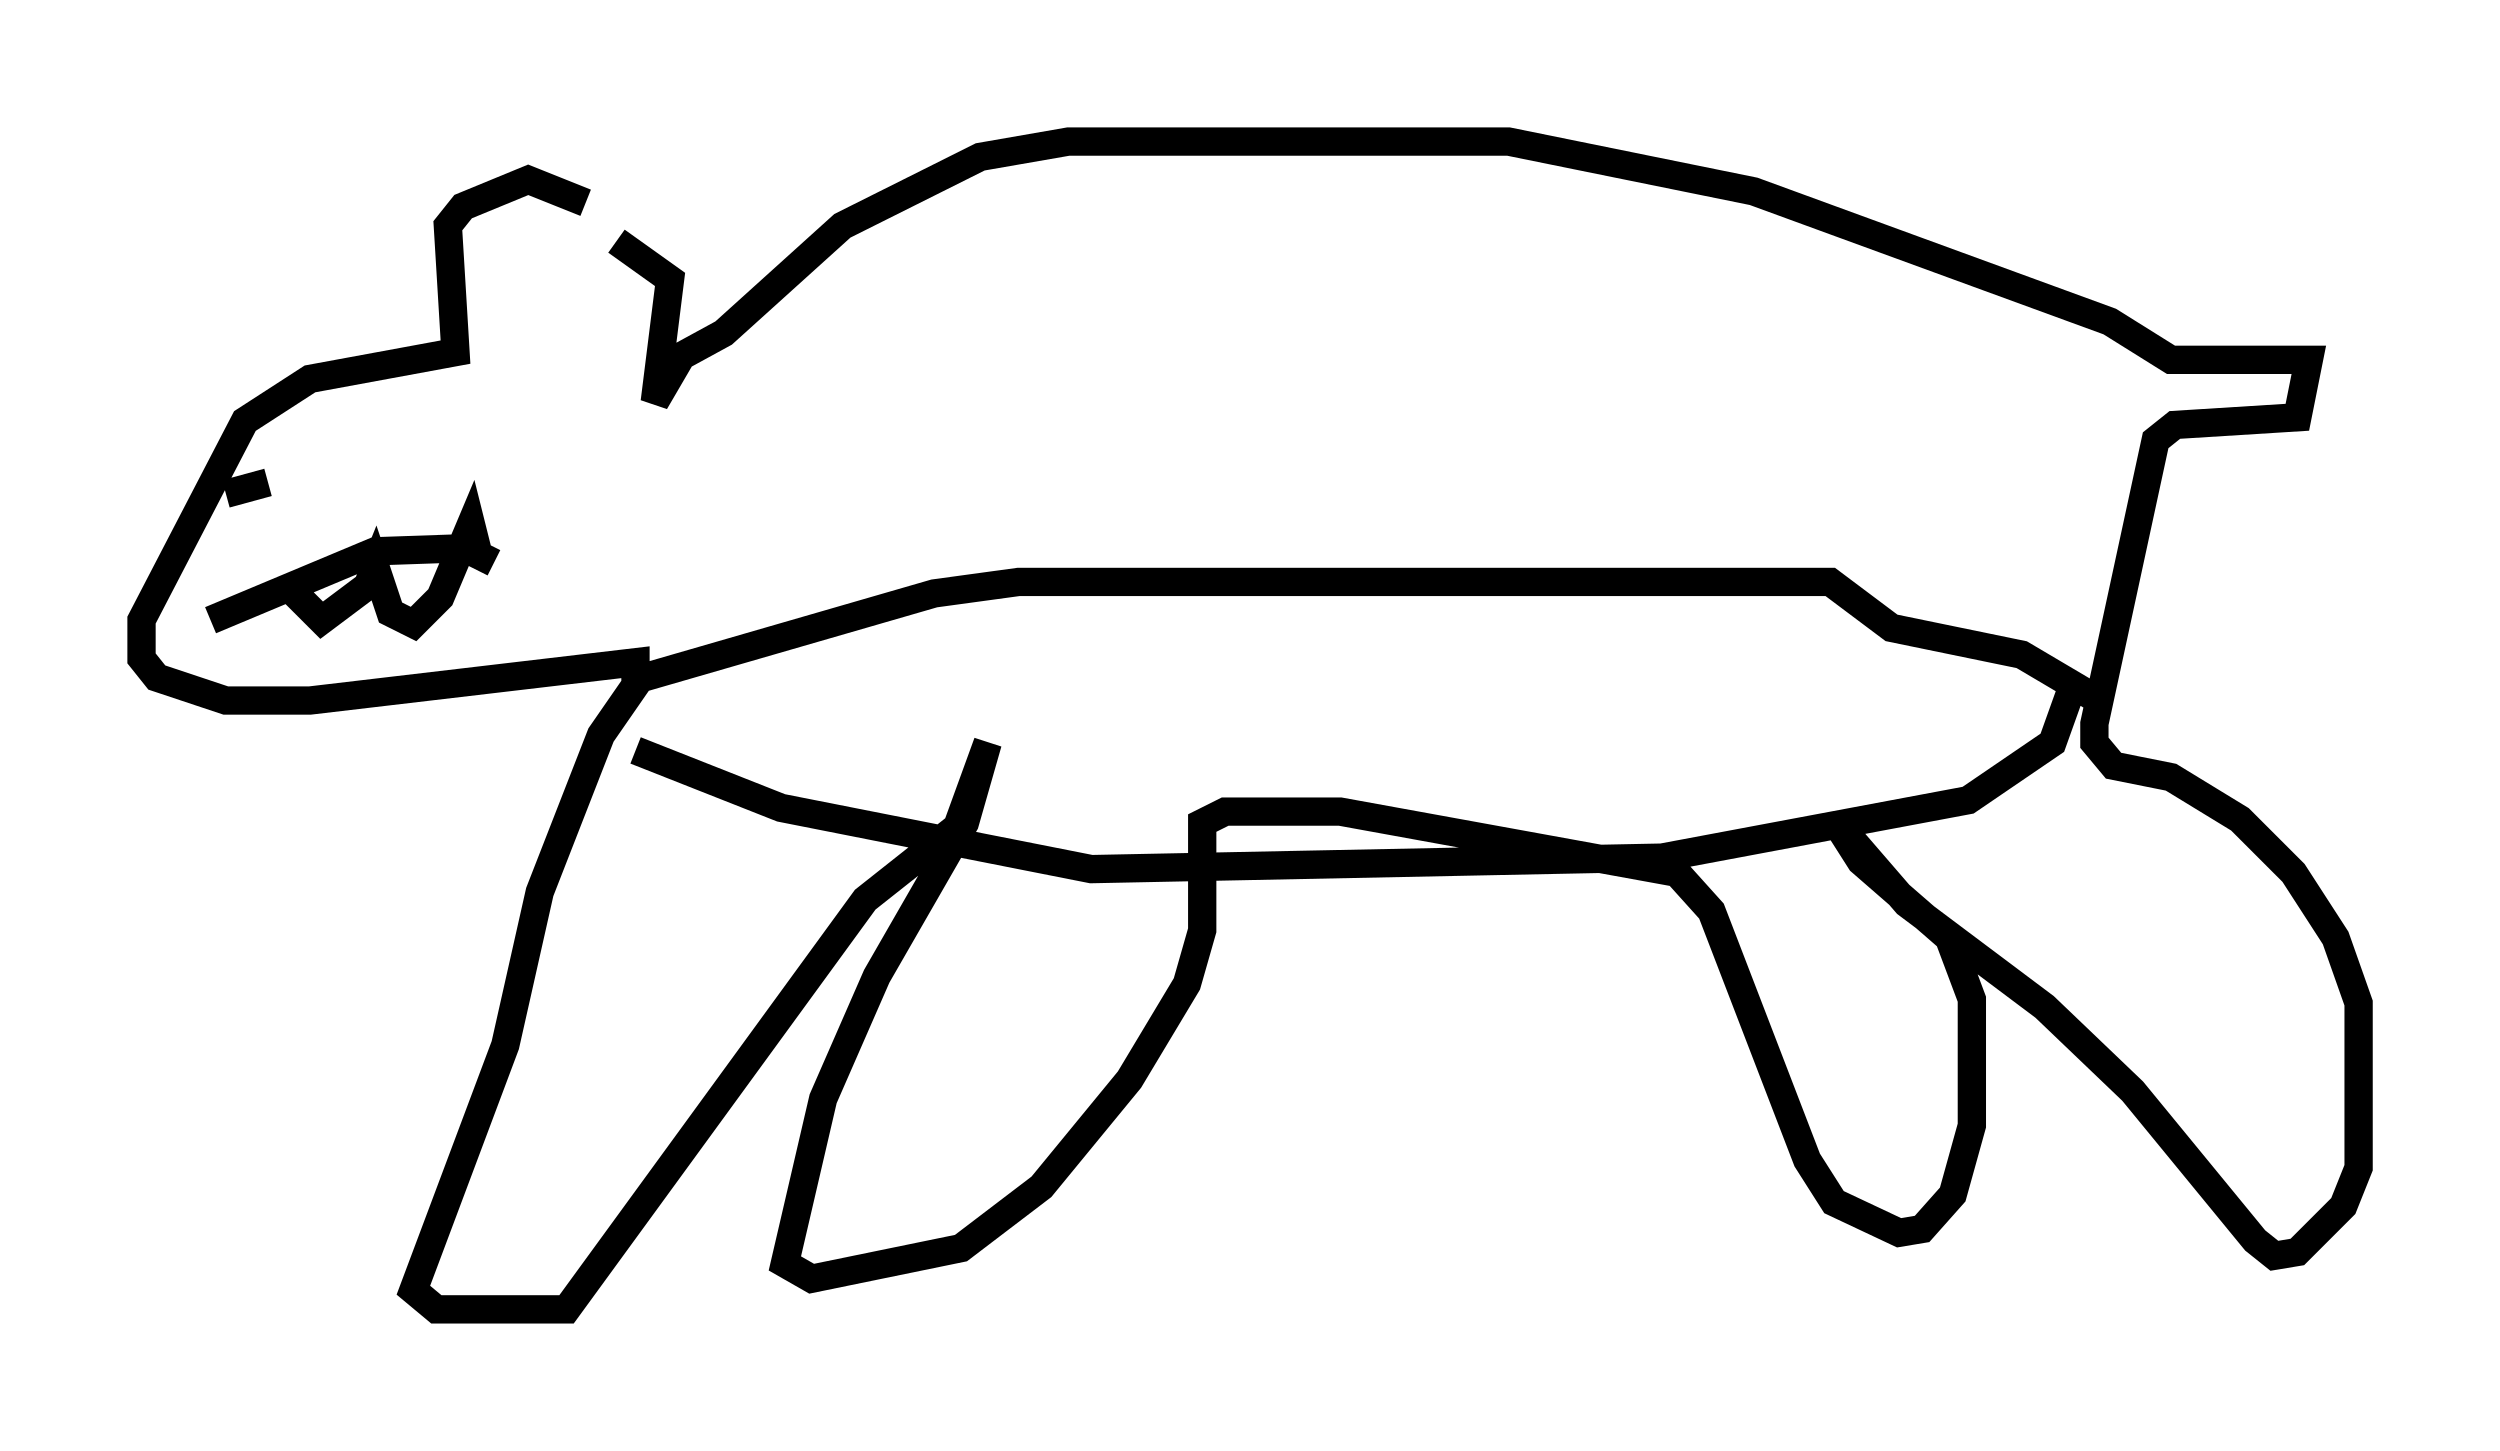 <?xml version="1.0" encoding="utf-8" ?>
<svg baseProfile="full" height="51.272" version="1.1" width="88.348" xmlns="http://www.w3.org/2000/svg" xmlns:ev="http://www.w3.org/2001/xml-events" xmlns:xlink="http://www.w3.org/1999/xlink"><defs /><rect fill="white" height="51.272" width="88.348" x="0" y="0" /><path d="M21.509, 8.654 m-0.812, -1.488 l-2.03, -0.812 -2.3, 0.947 l-0.541, 0.677 0.271, 4.465 l-5.142, 0.947 -2.3, 1.488 l-3.654, 7.036 0.0, 1.353 l0.541, 0.677 2.436, 0.812 l2.977, 0.0 11.502, -1.353 l0.0, 0.812 -1.218, 1.759 l-2.165, 5.548 -1.218, 5.413 l-3.248, 8.66 0.812, 0.677 l4.601, 0.0 10.555, -14.479 l3.248, -2.571 1.083, -2.977 l-0.812, 2.842 -3.112, 5.413 l-1.894, 4.33 -1.353, 5.819 l0.947, 0.541 5.277, -1.083 l2.842, -2.165 3.112, -3.789 l2.03, -3.383 0.541, -1.894 l0.0, -3.789 0.812, -0.406 l4.059, 0.0 11.908, 2.165 l1.218, 1.353 3.383, 8.796 l0.947, 1.488 2.3, 1.083 l0.812, -0.135 1.083, -1.218 l0.677, -2.436 0.0, -4.465 l-0.812, -2.165 -3.112, -2.706 l-0.947, -1.488 2.571, 2.977 l4.871, 3.654 3.112, 2.977 l4.33, 5.277 0.677, 0.541 l0.812, -0.135 1.624, -1.624 l0.541, -1.353 0.0, -5.819 l-0.812, -2.3 -1.488, -2.3 l-1.894, -1.894 -2.436, -1.488 l-2.03, -0.406 -0.677, -0.812 l0.0, -0.677 2.165, -10.013 l0.677, -0.541 4.33, -0.271 l0.406, -2.03 -4.871, 0.0 l-2.165, -1.353 -12.584, -4.601 l-8.66, -1.759 -15.561, 0.0 l-3.112, 0.541 -4.871, 2.436 l-4.195, 3.789 -1.488, 0.812 l-0.947, 1.624 0.541, -4.33 l-1.894, -1.353 m0.947, 15.426 l10.284, -2.977 2.977, -0.406 l28.687, 0.0 2.165, 1.624 l4.601, 0.947 2.977, 1.759 m-51.962, 1.624 l5.142, 2.03 10.961, 2.165 l20.162, -0.406 10.825, -2.03 l2.977, -2.03 0.677, -1.894 m-65.764, -2.436 l5.819, -2.436 3.924, -0.135 m-7.036, 1.353 l1.218, 1.218 1.624, -1.218 l0.271, -0.677 0.541, 1.624 l0.812, 0.406 0.947, -0.947 l1.083, -2.571 0.271, 1.083 l0.541, 0.271 m-9.472, -2.436 l1.488, -0.406 " fill="none" stroke="black" stroke-width="1" /></svg>